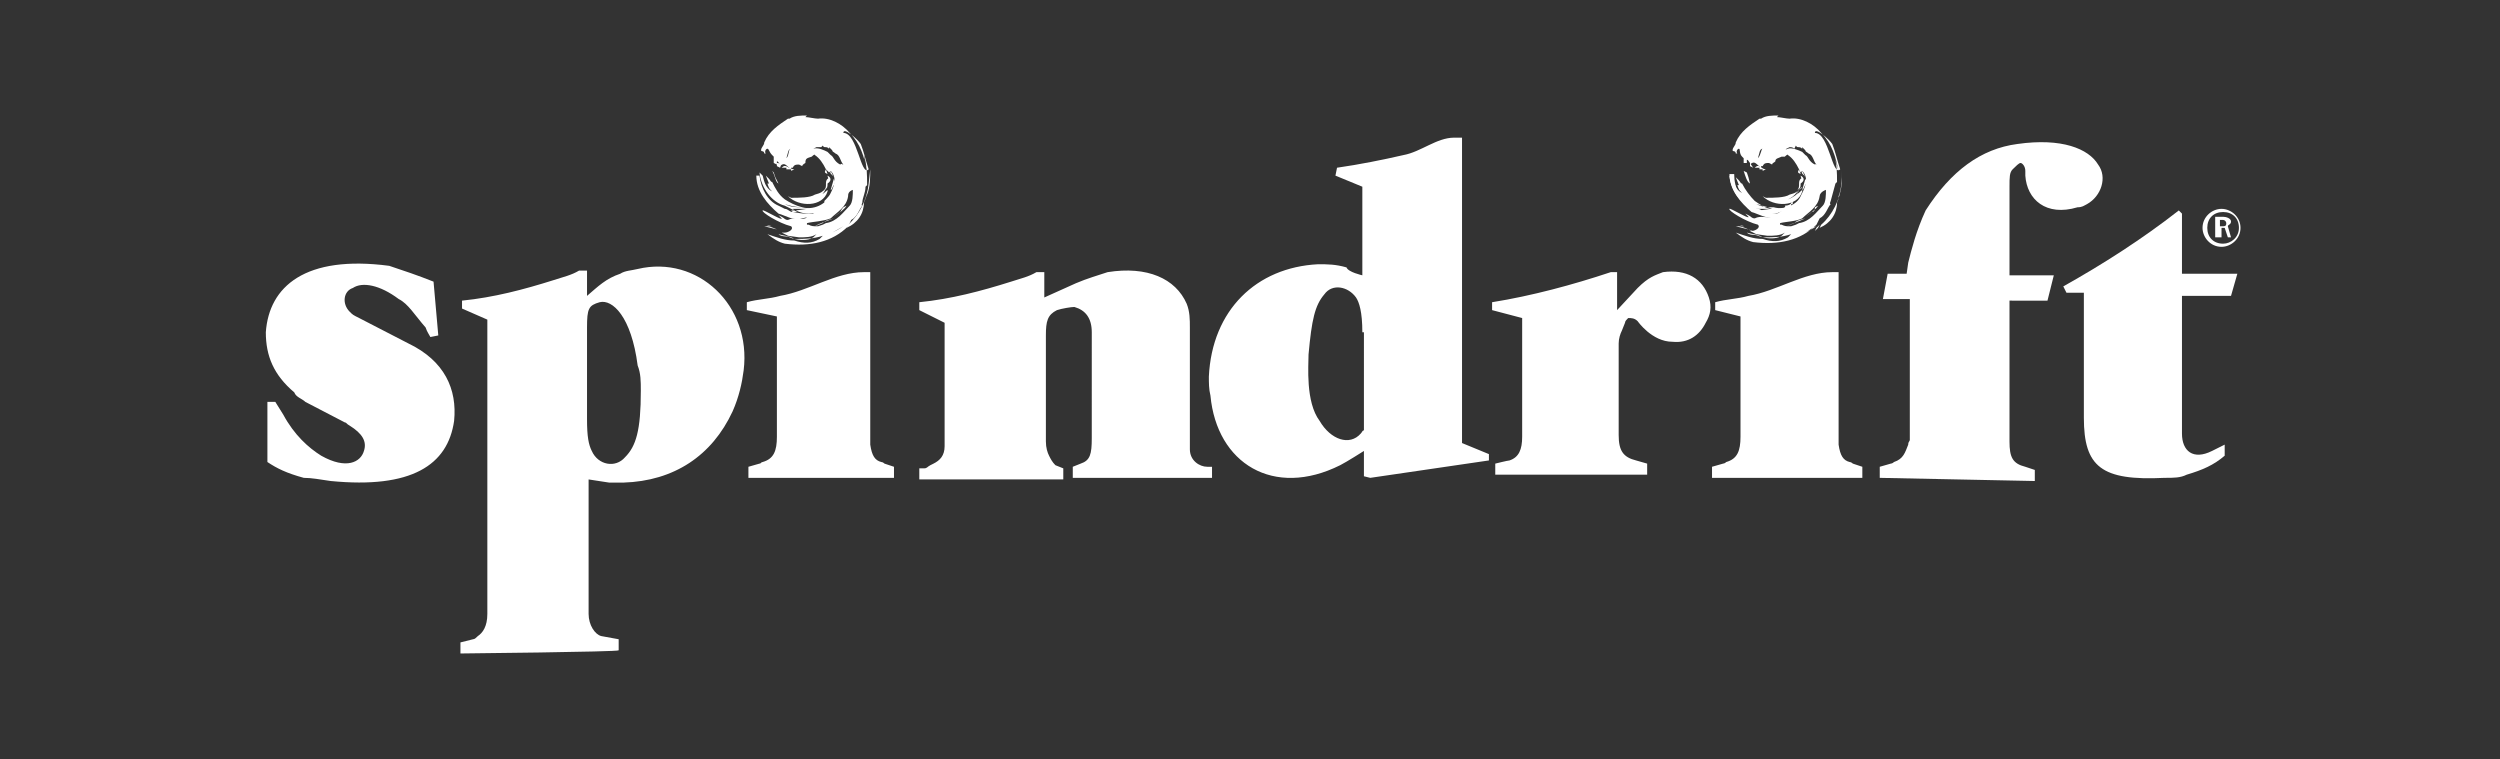 <?xml version="1.0" encoding="utf-8"?>
<!-- Generator: Adobe Illustrator 27.1.1, SVG Export Plug-In . SVG Version: 6.00 Build 0)  -->
<svg version="1.1" id="Layer_1" xmlns="http://www.w3.org/2000/svg" xmlns:xlink="http://www.w3.org/1999/xlink" x="0px" y="0px"
	 viewBox="0 0 158 48" style="enable-background:new 0 0 158 48;" xml:space="preserve">
<rect x="0" y="0" width="158" height="48" fill="#333333" stroke="none"/>
<style type="text/css">
	.st0{fill:#FFFFFF;}
</style>
<g>
	<g>
		<path class="st0" d="M27.4,17.8l0.3,3.4l-0.5,0.1c-0.1-0.2-0.2-0.3-0.3-0.6c-0.7-0.8-1.1-1.5-1.7-1.8c-1.2-0.9-2.3-1.1-2.9-0.7
			c-0.6,0.2-0.7,1-0.2,1.5c0.2,0.2,0.2,0.2,0.6,0.4l3.1,1.6c2.3,1.1,3.1,2.9,2.9,4.9c-0.4,2.8-2.7,4.3-7.8,3.8
			c-0.7-0.1-1.2-0.2-1.7-0.2c-1.1-0.3-1.7-0.6-2.3-1v-3.8h0.5l0.5,0.8c0.7,1.3,1.6,2.1,2.4,2.6c1.6,0.9,2.5,0.4,2.7-0.3
			c0.2-0.6-0.1-1.1-0.9-1.6c-0.2-0.1-0.2-0.2-0.3-0.2l-2.5-1.3c-0.2-0.2-0.6-0.3-0.7-0.6c-1.3-1.1-1.8-2.3-1.8-3.8
			c0.2-2.9,2.5-4.9,7.8-4.2C25.5,17.1,26.4,17.4,27.4,17.8z M29.1,41.3v-0.7l0.8-0.2c0.1,0,0.2-0.1,0.3-0.2c0.3-0.2,0.6-0.6,0.6-1.4
			V20.2l-1.6-0.7V19c2-0.2,3.9-0.7,5.8-1.3c0.6-0.2,1.1-0.3,1.6-0.6h0.5v1.6c0.7-0.6,1.2-1.1,2.1-1.4c0.3-0.2,0.7-0.2,1.1-0.3
			c3.8-0.9,7.2,2.3,6.7,6.4c-0.1,0.8-0.3,1.7-0.7,2.6c-1.3,2.8-3.7,4.4-6.9,4.5h-0.9l-1.3-0.2v8.5c0,0.7,0.4,1.3,0.8,1.4l1.1,0.2
			v0.7C39.1,41.2,29.1,41.3,29.1,41.3z M37.4,28.5c0.4,0.9,1.5,1.1,2.1,0.4c0.7-0.7,1-1.7,1-4.2c0-0.6,0-1.1-0.2-1.6
			c-0.4-3.1-1.6-4.2-2.4-4c-0.7,0.2-0.8,0.4-0.8,1.6v5.8C37.1,27.6,37.2,28.1,37.4,28.5z"/>
		<path class="st0" d="M47.2,19.6v-0.5c0.7-0.2,1.4-0.2,2.1-0.4c1.8-0.3,3.5-1.5,5.3-1.5H55v10.9c0.1,0.7,0.3,1,0.7,1.1
			c0.1,0,0.2,0.1,0.2,0.1l0.6,0.2v0.7h-9.2v-0.7l0.7-0.2c0.1,0,0.1-0.1,0.2-0.1c0.7-0.2,0.9-0.7,0.9-1.6v-7.6L47.2,19.6z M58.1,19.6
			v-0.5c2-0.2,3.9-0.7,5.8-1.3c0.6-0.2,1.1-0.3,1.6-0.6H66v1.6l2-0.9c0.7-0.3,1.4-0.5,2-0.7c2.5-0.4,4.3,0.4,5,2
			c0.2,0.5,0.2,1,0.2,1.5v7.7c0,0.7,0.6,1.1,1.1,1.1h0.3v0.7h-8.8v-0.7l0.5-0.2c0.6-0.2,0.7-0.6,0.7-1.6V21c0-0.9-0.4-1.4-1.1-1.6
			c-0.2,0-0.8,0.1-1.1,0.2c-0.6,0.3-0.7,0.7-0.7,1.6v6.7c0,0.4,0.1,0.7,0.2,0.9c0.1,0.2,0.2,0.4,0.4,0.6l0.5,0.2v0.7h-9.1v-0.7h0.3
			c0.2,0,0.2-0.1,0.4-0.2l0.2-0.1c0.4-0.2,0.7-0.5,0.7-1.1v-7.8L58.1,19.6z M86.1,17.4v-5.6l-1.7-0.7l0.1-0.5
			c1.4-0.2,2.9-0.5,4.2-0.8c1.1-0.2,2.1-1.1,3.2-1.1h0.5V28l1.7,0.7v0.4l-7.5,1.1l-0.4-0.1v-1.6c0,0-1.1,0.7-1.5,0.9
			c-4.2,2.1-7.8-0.1-8.2-4.4c-0.1-0.4-0.1-0.8-0.1-1.2c0.2-4.2,3-6.9,6.9-7.1c0.6,0,1.1,0,1.8,0.2C85.2,17.2,86.1,17.4,86.1,17.4z
			 M86.1,21c0-1.3-0.2-1.9-0.4-2.2c-0.5-0.7-1.5-0.9-2-0.2c-0.6,0.7-0.8,1.6-1,3.8c0,0.7-0.2,3,0.7,4.2c0.7,1.2,1.9,1.6,2.6,0.8
			c0.1-0.1,0.1-0.2,0.2-0.2V21z M94.3,19.6v-0.5c2.5-0.4,5.1-1.1,7.5-1.9h0.4v2.4l1.3-1.4c0.7-0.7,1.1-0.8,1.6-1
			c1.5-0.2,2.5,0.4,2.9,1.6c0.2,0.6,0.1,1.1-0.2,1.6c-0.4,0.8-1.1,1.3-2.1,1.2c-1.3,0-2.2-1.3-2.2-1.3c-0.2-0.2-0.4-0.2-0.6-0.2
			c-0.1,0.1-0.2,0.2-0.2,0.3l-0.2,0.5c-0.1,0.2-0.2,0.5-0.2,0.8v5.8c0,1,0.3,1.4,1.1,1.6l0.7,0.2v0.7h-9.6v-0.7c0,0,0.8-0.2,0.9-0.2
			c0.6-0.2,0.8-0.7,0.8-1.5v-7.5L94.3,19.6z M108.4,19.6v-0.5c0.7-0.2,1.4-0.2,2.1-0.4c1.8-0.3,3.5-1.5,5.3-1.5h0.4v10.9
			c0.1,0.7,0.3,1,0.7,1.1c0.1,0,0.2,0.1,0.2,0.1l0.6,0.2v0.7h-9.5v-0.7l0.7-0.2c0.1,0,0.2-0.1,0.2-0.1c0.7-0.2,0.9-0.7,0.9-1.6v-7.6
			L108.4,19.6z M118.8,30.2v-0.7l0.7-0.2c0.1,0,0.2-0.1,0.2-0.1c0.6-0.2,0.7-0.6,0.9-1.1c0-0.2,0.1-0.2,0.1-0.3v-8.9H119l0.3-1.6
			h1.2l0.1-0.7c0.2-0.8,0.5-2,1.1-3.3c1.6-2.5,3.5-3.9,5.8-4.2c2.8-0.4,4.5,0.3,5.1,1.3c0.6,0.8,0.2,2-0.7,2.5
			c-0.2,0.1-0.3,0.2-0.6,0.2c-2,0.6-3.2-0.5-3.3-2v-0.3c0-0.3-0.2-0.5-0.3-0.5s-0.3,0.2-0.5,0.4c-0.2,0.2-0.2,0.5-0.2,1.1v5.6h2.8
			l-0.4,1.6H127v8.9c0,1,0.2,1.4,1,1.6l0.6,0.2v0.7L118.8,30.2z"/>
		<path class="st0" d="M130.4,18.1c2.5-1.4,5-3,7.3-4.8l0.2,0.2v3.8h3.5l-0.4,1.4h-3.1v8.7c0,1.1,0.7,1.7,1.9,1.1l0.8-0.4v0.7
			c-0.7,0.6-1.4,0.9-2.4,1.2c-0.4,0.2-0.8,0.2-1.4,0.2c-4,0.2-5.1-0.7-5.1-3.8v-7.9h-1.1L130.4,18.1z"/>
		<path class="st0" d="M110.9,10.6h0.3v0.1h0.2v0.1l0.2-0.1C111.3,10.7,111.2,10.3,110.9,10.6z M110.6,10.3v0.2l0.2,0.1L110.6,10.3z
			 M110.5,11.2l-0.1-0.3l-0.2-0.1c0.1,0.3,0.2,0.7,0.4,0.8L110.5,11.2z M114.1,11.7c0.1-0.2,0.1-0.2,0-0.4l-0.2,0.7
			C114,12,114,11.8,114.1,11.7z M113.7,10.7c-0.1,0.2-0.1,0.2,0.1,0.3L113.7,10.7z M113.9,10.8c-0.1,0.2,0.1,0.2,0.2,0.4L113.9,10.8
			z M110.5,14.5c-0.2-0.1-0.5-0.2-0.6-0.2h-0.2L110.5,14.5c0.2,0.1,0.3,0.2,0.4,0.1C111,14.7,110.8,14.6,110.5,14.5z"/>
		<path class="st0" d="M110.1,14.3C109.7,14.2,110.5,14.3,110.1,14.3L110.1,14.3z M114.5,13.4l-0.4,0.3c0.3-0.2,0.7-0.5,0.8-0.7
			l-0.2,0.1C114.7,13.2,114.7,13.4,114.5,13.4z"/>
		<path class="st0" d="M111,12.9c0.4,0.2,0.7,0.2,1.1,0.2c0.7,0.2,1.5-0.2,1.7-0.7c0.2-0.4,0.6-1.1,0.1-1.6l-0.1,0.1l-0.1-0.2
			c-0.2-0.4-0.4-0.7-0.7-0.9c0-0.1-0.2,0.1-0.2,0.1h-0.2c-0.2,0.1-0.4,0.1-0.4,0.3c-0.1,0.1-0.2,0.1-0.2,0.2l-0.2-0.1
			c-0.2,0-0.3,0-0.4,0.2h-0.1v0.1c-0.3-0.2-0.4-0.5-0.7-0.2v-0.1c-0.1-0.1-0.1-0.2-0.2-0.2v0.2h-0.2V10l-0.1-0.1
			c-0.2-0.2-0.1-0.5-0.2-0.5c-0.1,0-0.2,0.2-0.1,0.3h-0.1c0-0.2-0.2-0.1-0.2-0.2c0-0.2,0.2-0.3,0.2-0.5c0.3-0.7,0.9-1.1,1.5-1.5h0.1
			c0.3-0.2,0.7-0.2,1.1-0.2l-0.1,0.1c0.2,0,0.6,0.1,0.8,0.1c0.7-0.1,1.5,0.3,2,0.9c0.7,0.7,0.9,1.5,1.1,2.4
			c-0.1-0.3-0.2-0.7-0.3-1.1c0.2,0.7,0.2,1.2,0.2,1.8l-0.1,0.1c-0.1,0.4-0.2,0.7-0.3,1.1c0,0-0.1,0.2,0,0.2
			c-0.2,0.2-0.3,0.7-0.7,0.9l-0.2,0.4c-1,1-2.4,1.3-4,1.1c-0.4-0.1-0.7-0.3-1.1-0.6c0.6,0.2,1.1,0.4,1.7,0.4
			c0.6,0.2,1.1,0.2,1.6-0.1l0.2-0.2c-0.6,0.2-1.1,0.2-1.8,0.2c-0.3-0.2-0.7-0.2-1-0.3c0.2,0.2,0.5,0.1,0.7,0.2
			c0.5,0.2,1,0.2,1.3,0.1l0.2-0.1l0.2-0.2c-0.3,0.2-0.7,0.2-1.1,0.2l-0.7-0.1l-0.4-0.2h0.1c0.2,0,0.6-0.2,0.4-0.4
			c-0.8-0.2-1.9-0.9-1.8-1c0-0.1,1.3,0.7,1.2,0.5l-0.2-0.2l0.2,0.1c0.2,0.1,0.2,0.2,0.4,0.2c0.4-0.2,0.7,0,1.1-0.1
			c0.2-0.2,0.5-0.2,0.7-0.5c0-0.1,0.2-0.1,0.1-0.2c0.2,0,0.5-0.1,0.4-0.3v0c0.2-0.2,0.4-0.4,0.5-0.7l0.2-0.2c0,0.1-0.2,0.2-0.2,0.2
			V12c-0.1,0.2-0.2,0.3-0.4,0.7v0.2h-0.1v0.1c-0.2,0.2-0.5,0.2-0.7,0.4c-0.4,0.2-0.9,0.1-1.3-0.1l0.7-0.1h-0.9L111,12.9l0.1,0.2
			l-0.2,0.1c-0.8-0.2-1.5-1.1-1.6-2.1l0.2,0.1c0.1,0.4,0.2,0.8,0.6,1c-0.2-0.2-0.2-0.2-0.3-0.5h0.1l-0.2-0.5l0.2,0.2
			c0.1,0.1,0.1,0.2,0.2,0.2c0.2,0.4,0.5,0.8,0.8,1.1c0.3,0.2,0.7,0.5,1.1,0.5C111.8,13.1,111.4,13,111,12.9z M111.4,9.4
			c-0.2,0-0.2,0.3-0.3,0.6C111.3,9.8,111.3,9.4,111.4,9.4z M114.8,10.4c-0.2-0.2-0.2-0.6-0.5-0.7c-0.1-0.1-0.2-0.1-0.2-0.2
			c-0.1-0.1-0.2-0.2-0.2-0.2v0.1c-0.2-0.2-0.3,0-0.4-0.2l-0.1,0.2c-0.1-0.1-0.2-0.1-0.3-0.1l-0.2,0.1l-0.1,0.1l-0.2,0.1l0.1-0.1
			l0.3-0.1c0.2-0.1,0.7,0.1,0.9,0.2l0.2,0.2c0.2,0.1,0.2,0.4,0.6,0.6C114.7,10.3,114.7,10.4,114.8,10.4z M116.3,10.7
			c-0.2-0.6-0.3-1.1-0.5-1.6c-0.2-0.3-1.1-1.1-1.1-0.7C115.6,8.4,115.8,11.2,116.3,10.7z M114.1,14.7c0.2-0.1,0.4-0.2,0.7-0.4
			C114.5,14.4,114.3,14.6,114.1,14.7z M115,12.4c-0.1,0.7-0.7,1-1.1,1.4c-0.4,0.2-1,0.2-1.4,0.3v0.1h0.1c0.2,0.1,0.3,0.1,0.5,0.1
			h0.1l0.3-0.1l0.2-0.1c0.7-0.1,1.1-0.7,1.5-1.1c0.2-0.2,0.2-0.7,0.2-1C115.1,12.1,115,12.3,115,12.4z"/>
		<path class="st0" d="M111.6,13.4c-0.2,0-0.3-0.2-0.5-0.2l-0.4-0.2c-0.7-0.3-1.1-1.1-1.1-2h-0.3c0,1,0.7,1.8,1.4,2.4
			c0.4,0.1,1,0.5,1.5,0.3c0.5-0.1,0.9-0.2,1.2-0.4C112.7,13.6,112.2,13.5,111.6,13.4z M113.8,11.1c0,0.1,0.1,0.2,0,0.2
			c-0.2,0.2,0,0.5-0.2,0.7c0.2-0.1,0.2-0.2,0.2-0.4C114.1,11.4,114,11.2,113.8,11.1z"/>
		<path class="st0" d="M113.6,12.1l0.2-0.2c-0.2,0.2-0.3,0.3-0.7,0.4c-0.3,0.2-1,0.2-1.5,0.2l-0.2-0.1c0.7,0.7,2.2,0.7,2.5-0.3V12
			c-0.2,0.2-0.6,0.5-0.9,0.6C113.2,12.5,113.4,12.4,113.6,12.1z M111.8,13.4L111.8,13.4l-0.2-0.1l0.1,0.1H111.8z M112.9,14.3
			l0.5-0.2c0.2-0.2,0.4-0.2,0.7-0.3C113.7,14,113.3,14.1,112.9,14.3z M114.7,14.6l0.2-0.2l0.1-0.2l-0.2,0.2L114.7,14.6z M116.4,11.6
			c-0.1,1-0.6,2-1.3,2.6l-0.1,0.2c0.7-0.3,1.1-0.9,1.1-1.6c0.1-0.2,0.1-0.3,0.1-0.4c0.2-0.5,0.2-1.1,0.2-1.6V11.6z"/>
		<path class="st0" d="M49.4,10.5L49.4,10.5L49.4,10.5L49.4,10.5z"/>
		<path class="st0" d="M49.4,10.6h0.3v0.1H50v0.1l0.2-0.1C49.8,10.7,49.7,10.3,49.4,10.6z M49.1,10.3v0.2l0.2,0.1
			C49.4,10.4,49.3,10.3,49.1,10.3z M49,11.2l-0.1-0.3l-0.1-0.1c0.2,0.3,0.2,0.7,0.4,0.8L49,11.2z M52.7,11.7c0.1-0.2,0.1-0.2,0-0.4
			l-0.2,0.7C52.6,12,52.6,11.8,52.7,11.7z M52.2,10.7c-0.1,0.2-0.1,0.2,0.1,0.3L52.2,10.7z M52.5,10.8c-0.1,0.2,0.1,0.2,0.2,0.4
			L52.5,10.8z M49.1,14.5c-0.2-0.1-0.5-0.2-0.6-0.2h-0.2L49.1,14.5c0.2,0.1,0.3,0.2,0.4,0.1C49.4,14.7,49.3,14.6,49.1,14.5z"/>
		<path class="st0" d="M48.6,14.3C48.2,14.2,49.1,14.3,48.6,14.3L48.6,14.3z M53.1,13.4l-0.4,0.3c0.3-0.2,0.7-0.5,0.8-0.7l-0.2,0.1
			C53.2,13.2,53.1,13.4,53.1,13.4z"/>
		<path class="st0" d="M49.6,12.9c0.4,0.2,0.7,0.2,1.1,0.2c0.7,0.2,1.5-0.2,1.7-0.7c0.2-0.4,0.6-1.1,0.1-1.6l-0.1,0.1l-0.2-0.2
			c-0.2-0.4-0.4-0.7-0.7-0.9c0-0.1-0.2,0.1-0.2,0.1l0,0C51,10,50.9,10,50.9,10.3c0,0-0.2,0.1-0.2,0.2l-0.2-0.1c-0.2,0-0.3,0-0.4,0.2
			H50v0.1c-0.3-0.2-0.4-0.5-0.7-0.2v-0.1c-0.1-0.1-0.1-0.2-0.2-0.2v0.2l-0.2-0.1V9.9l-0.1-0.1c-0.2-0.2-0.2-0.4-0.3-0.4
			s-0.2,0.2-0.1,0.3h-0.1c0-0.2-0.2-0.1-0.2-0.2c0-0.2,0.2-0.3,0.2-0.5c0.3-0.7,0.9-1.1,1.5-1.5h0.1c0.3-0.2,0.7-0.2,1.1-0.2
			l-0.1,0.1c0.2,0,0.6,0.1,0.8,0.1c0.7-0.1,1.5,0.3,2,0.9c0.7,0.7,0.9,1.5,1.1,2.4c0-0.2-0.2-0.6-0.2-1l-0.2-0.5l0.2,0.5
			c0.2,0.7,0.2,1.2,0.2,1.9l-0.1,0.1c0,0.4-0.2,0.7-0.2,1c0,0-0.1,0.2,0,0.2c-0.2,0.2-0.3,0.7-0.7,0.9l-0.2,0.4c-1,1-2.4,1.3-4,1.1
			c-0.4-0.1-0.7-0.3-1.1-0.6c0.6,0.2,1.1,0.4,1.7,0.4c0.6,0.2,1.1,0.2,1.6-0.1l0.2-0.2c-0.6,0.2-1.1,0.2-1.8,0.2
			c-0.3-0.2-0.7-0.2-1-0.3c0.2,0.2,0.6,0.1,0.7,0.2c0.5,0.2,1,0.2,1.3,0.1l0.2-0.1l0.2-0.2c-0.3,0.2-0.7,0.2-1.1,0.2l-0.7-0.1
			l-0.4-0.2h0.2c0.2,0,0.6-0.2,0.4-0.4c-0.8-0.2-1.9-0.9-1.8-1c0-0.1,1.3,0.7,1.2,0.5l-0.2-0.2l0.2,0.1c0.2,0.1,0.2,0.2,0.4,0.2
			c0.4-0.2,0.7,0,1.1-0.1c0.2-0.2,0.5-0.2,0.7-0.5c0-0.1,0.2-0.1,0.1-0.2c0.2,0,0.5-0.1,0.4-0.3v-0.1c0.2-0.2,0.4-0.4,0.5-0.7
			l0.2-0.2c-0.1,0.1-0.2,0.2-0.2,0.2v0.1c0.1,0.3-0.2,0.5-0.2,0.7V13h-0.1V13c-0.2,0.2-0.5,0.2-0.7,0.4c-0.4,0.2-0.9,0.1-1.3-0.1
			l0.7-0.1h-0.9L50,13.1l0.2,0.2L49.6,13c-0.8-0.2-1.5-1.1-1.6-2.1l0.2,0.2c0.1,0.4,0.2,0.8,0.6,1c-0.2-0.2-0.2-0.2-0.3-0.5h0.1
			l-0.2-0.5l0.2,0.2c0.1,0.1,0.1,0.2,0.2,0.2c0.2,0.4,0.4,0.8,0.8,1.1c0.3,0.2,0.7,0.4,1.1,0.5C50.3,13.1,49.9,13,49.6,12.9z
			 M50,9.4c-0.2,0-0.2,0.3-0.3,0.6C49.9,9.8,49.8,9.4,50,9.4z M53.3,10.4c-0.2-0.2-0.2-0.6-0.5-0.7c-0.1-0.1-0.2-0.1-0.2-0.2
			c-0.1-0.1-0.2-0.2-0.2-0.2v0.1c-0.2-0.2-0.3,0-0.4-0.2l-0.1,0.1c-0.1,0-0.2,0-0.3,0l-0.2,0.1l-0.1,0.1L51,9.6l0.1-0.1l0.3-0.1
			c0.3-0.1,0.7,0.1,0.9,0.2l0.2,0.2c0.2,0.1,0.2,0.4,0.6,0.6C53.2,10.3,53.2,10.4,53.3,10.4z M54.9,10.7c-0.2-0.6-0.3-1.1-0.5-1.6
			c-0.2-0.3-1.1-1.1-1.1-0.7C54.2,8.4,54.4,11.2,54.9,10.7z M52.6,14.7c0.2-0.1,0.4-0.2,0.7-0.4C53.1,14.4,52.8,14.6,52.6,14.7z
			 M53.6,12.4c-0.1,0.7-0.7,1-1.1,1.4C52,14,51.4,14,51,14.1v0.1h0.1c0.2,0.1,0.3,0.1,0.5,0.1h0.1l0.3-0.1l0.2-0.1
			c0.7-0.1,1.1-0.7,1.5-1.1c0.2-0.2,0.2-0.7,0.2-1C53.6,12.1,53.6,12.3,53.6,12.4z"/>
		<path class="st0" d="M50.1,13.4c-0.2,0-0.3-0.2-0.5-0.2L49.2,13c-0.7-0.3-1.1-1.1-1.2-1.9h-0.2c0,1,0.7,1.8,1.4,2.4
			c0.4,0.1,1,0.5,1.5,0.3c0.5-0.1,0.9-0.2,1.2-0.4C51.3,13.6,50.7,13.5,50.1,13.4z M52.3,11.1c0,0.1,0.1,0.2,0,0.2
			c-0.2,0.2,0,0.5-0.2,0.7c0.2-0.1,0.2-0.2,0.2-0.4C52.6,11.4,52.5,11.2,52.3,11.1z"/>
		<path class="st0" d="M52.1,12.1l0.1-0.2c-0.2,0.2-0.3,0.3-0.7,0.4c-0.3,0.2-1,0.2-1.5,0.2l-0.2-0.1c0.7,0.7,2.2,0.7,2.5-0.3V12
			c-0.2,0.2-0.6,0.5-0.9,0.6C51.8,12.5,51.9,12.4,52.1,12.1z M50.4,13.4l-0.2-0.1H50l0.1,0.1H50.4z M51.5,14.3l0.5-0.2
			c0.2-0.2,0.4-0.2,0.7-0.3C52.2,14,51.8,14.1,51.5,14.3z M53.2,14.6l0.2-0.2l0.1-0.2l-0.2,0.2L53.2,14.6z M54.9,11.6
			c-0.1,1-0.6,2-1.3,2.6l-0.1,0.2c0.7-0.3,1.1-0.9,1.1-1.6c0.1-0.2,0.1-0.3,0.2-0.5c0.2-0.5,0.2-1.1,0.2-1.6L54.9,11.6z"/>
		<path class="st0" d="M141.6,14.4c0,0.7-0.6,1.2-1.2,1.2c-0.7,0-1.2-0.6-1.2-1.2c0-0.7,0.6-1.2,1.2-1.2S141.6,13.7,141.6,14.4z
			 M139.5,14.4c0,0.6,0.4,1,1,1c0.5,0,1-0.4,1-1s-0.4-1-1-1S139.5,13.8,139.5,14.4z M140.5,13.7c0.2,0,0.5,0.1,0.5,0.3
			c0,0.2-0.2,0.2-0.2,0.3L141,15h-0.2l-0.2-0.6h-0.2V15H140v-1.3C140,13.7,140.5,13.7,140.5,13.7z M140.3,13.9v0.4h0.2
			c0.2,0,0.2-0.1,0.2-0.2s-0.1-0.2-0.2-0.2L140.3,13.9L140.3,13.9z"/>
	</g>
</g>
</svg>
